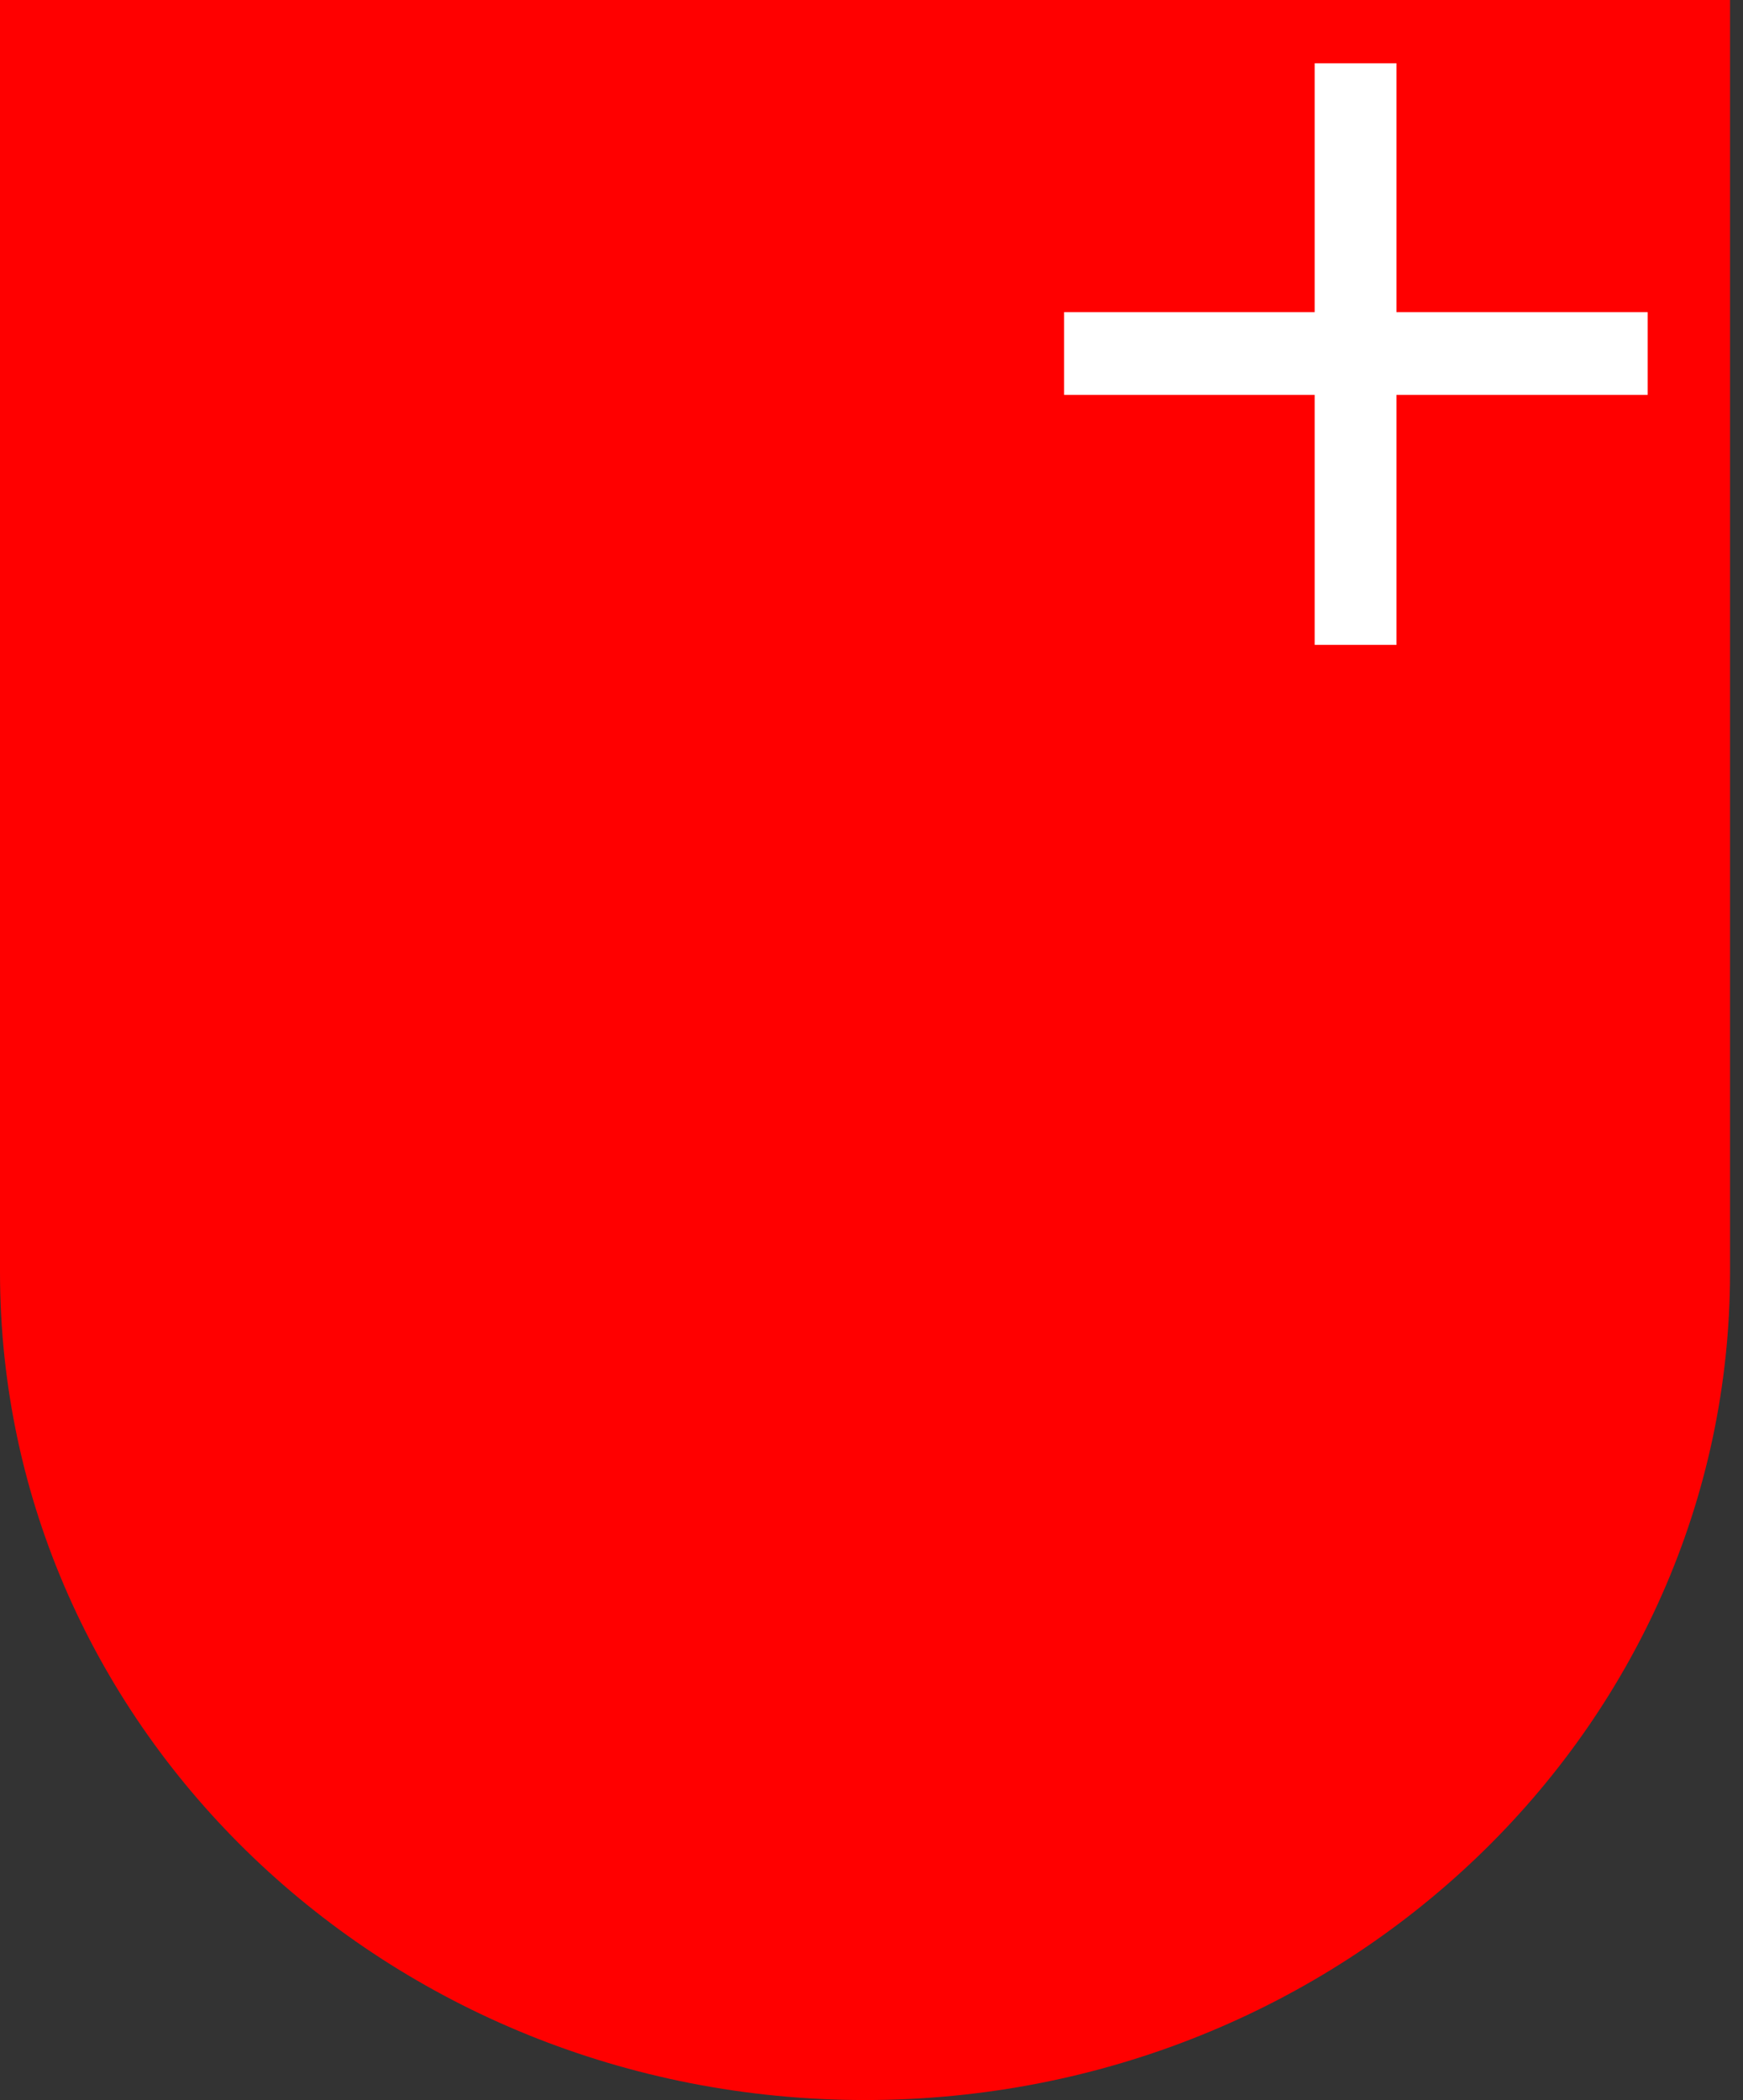 <svg width="83" height="100" viewBox="0 0 83 100" fill="none" xmlns="http://www.w3.org/2000/svg">
<rect x="0" y="0" width="83" height="100" fill="#333333" stroke="none"/>
<path d="M41.165 0H82.383V60.58C82.383 82.352 63.94 100 41.192 100C18.441 100 0 82.351 0 60.58V0H41.165Z" fill="#FF0000"/>
<path d="M78.462 14.863H66.498V3.013H62.603V14.863H50.672V18.803H62.603V30.706H66.498V18.803H78.462V14.863Z" fill="white"/>
</svg>
